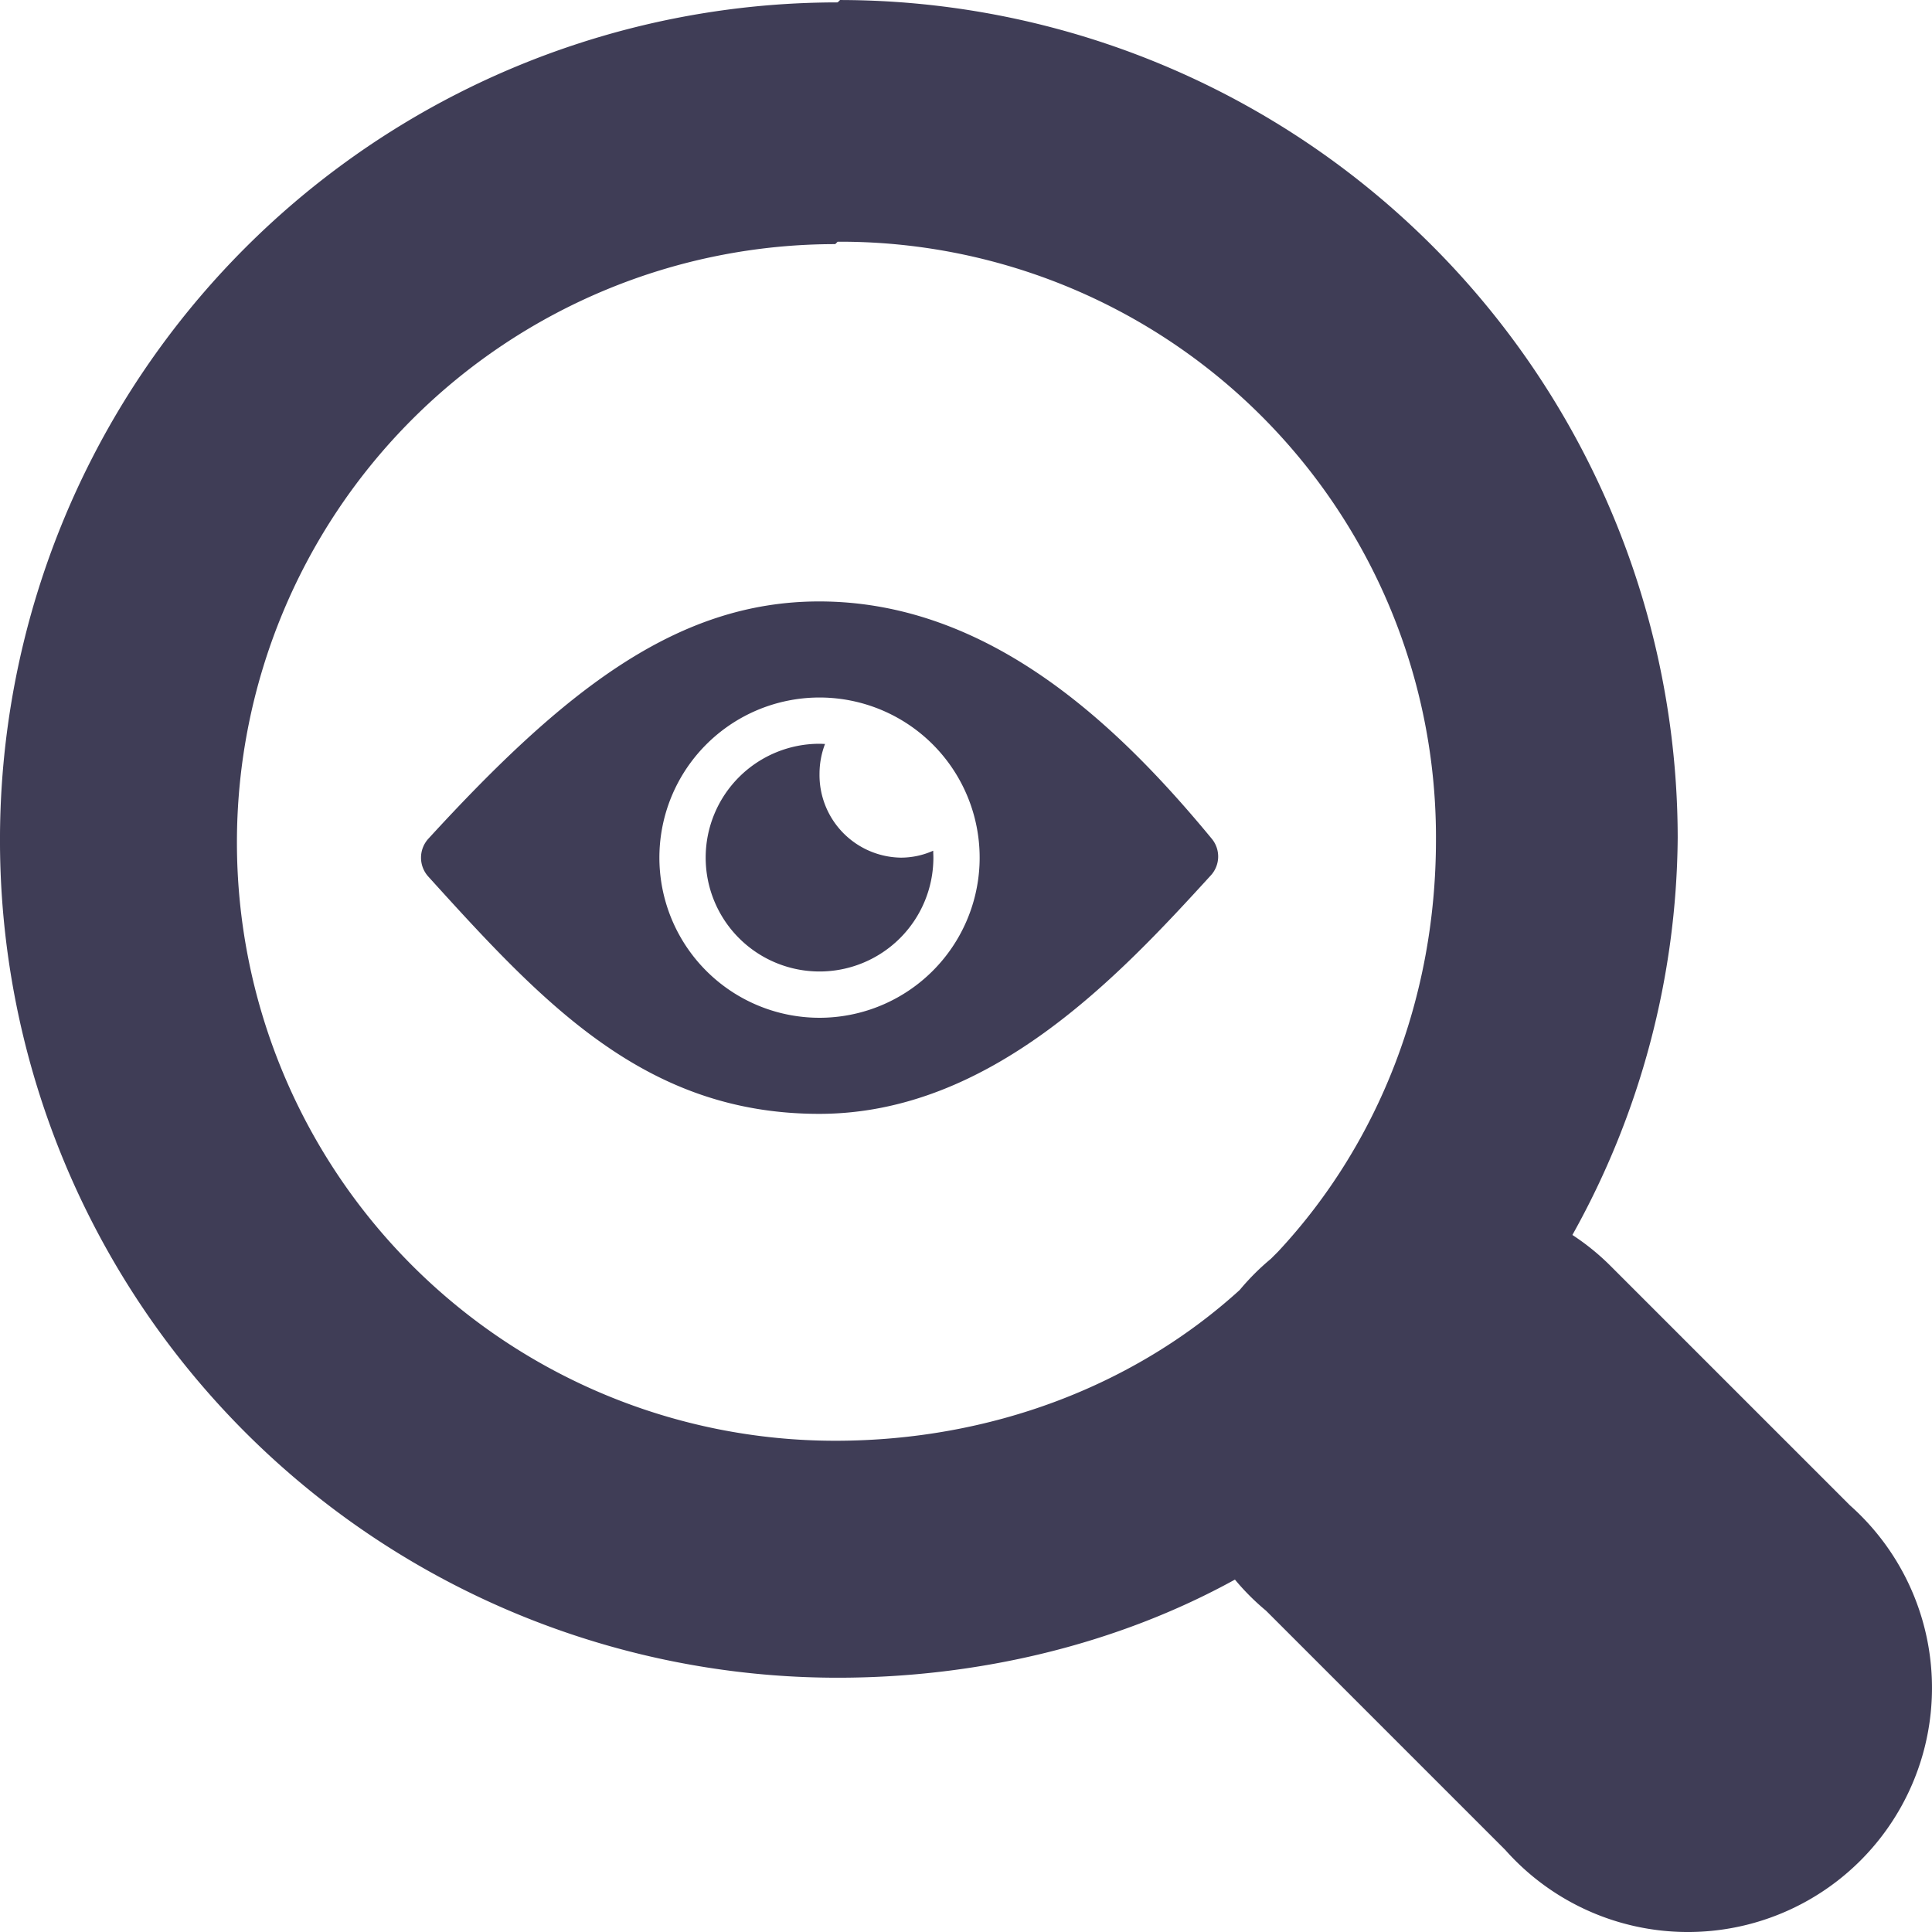 <svg xmlns="http://www.w3.org/2000/svg" width="272.855" height="272.855" viewBox="0 0 272.855 272.855"><g transform="translate(118.264 118.309)"><path d="M118.3.293a118.3,118.3,0,0,0,0,236.605c19.942,0,39.547-4.732,56.109-13.858a33.8,33.8,0,0,0,4.394,4.394l33.8,33.8a34.477,34.477,0,1,0,48.673-48.673l-33.8-33.8a33.8,33.8,0,0,0-5.408-4.394,116.712,116.712,0,0,0,14.872-56.109,118.432,118.432,0,0,0-118.3-118.3Zm0,33.8a84.1,84.1,0,0,1,84.5,84.5c0,22.308-8.112,42.927-22.308,58.137l-1.014,1.014a33.8,33.8,0,0,0-4.394,4.394c-14.872,13.52-35.153,21.294-57.123,21.294a84.5,84.5,0,0,1,0-169Z" transform="translate(-118.264 -118.264)" fill="#3f3d56"/><g transform="translate(-61.056 -41.244)"><path d="M58.482,7.875c-20.2,0-36.134,12.715-55.181,33.5a3.973,3.973,0,0,0-.025,5.352C19.584,64.74,33.957,80.244,58.482,80.244c24.223,0,42.391-19.525,55.307-33.672a3.942,3.942,0,0,0,.126-5.2C100.748,25.414,82.53,7.875,58.482,7.875ZM59.588,66.65A22.615,22.615,0,1,1,81.123,45.115,22.624,22.624,0,0,1,59.588,66.65Z" transform="translate(0)" fill="#3f3d56"/><path d="M29.579,17.772a11.806,11.806,0,0,1,.779-4.247c-.251,0-.5-.025-.779-.025A16.08,16.08,0,1,0,45.661,29.582c0-.327-.025-.653-.025-.98a11.143,11.143,0,0,1-4.573.98A11.666,11.666,0,0,1,29.579,17.772Z" transform="translate(28.953 14.477)" fill="#3f3d56"/></g></g></svg>